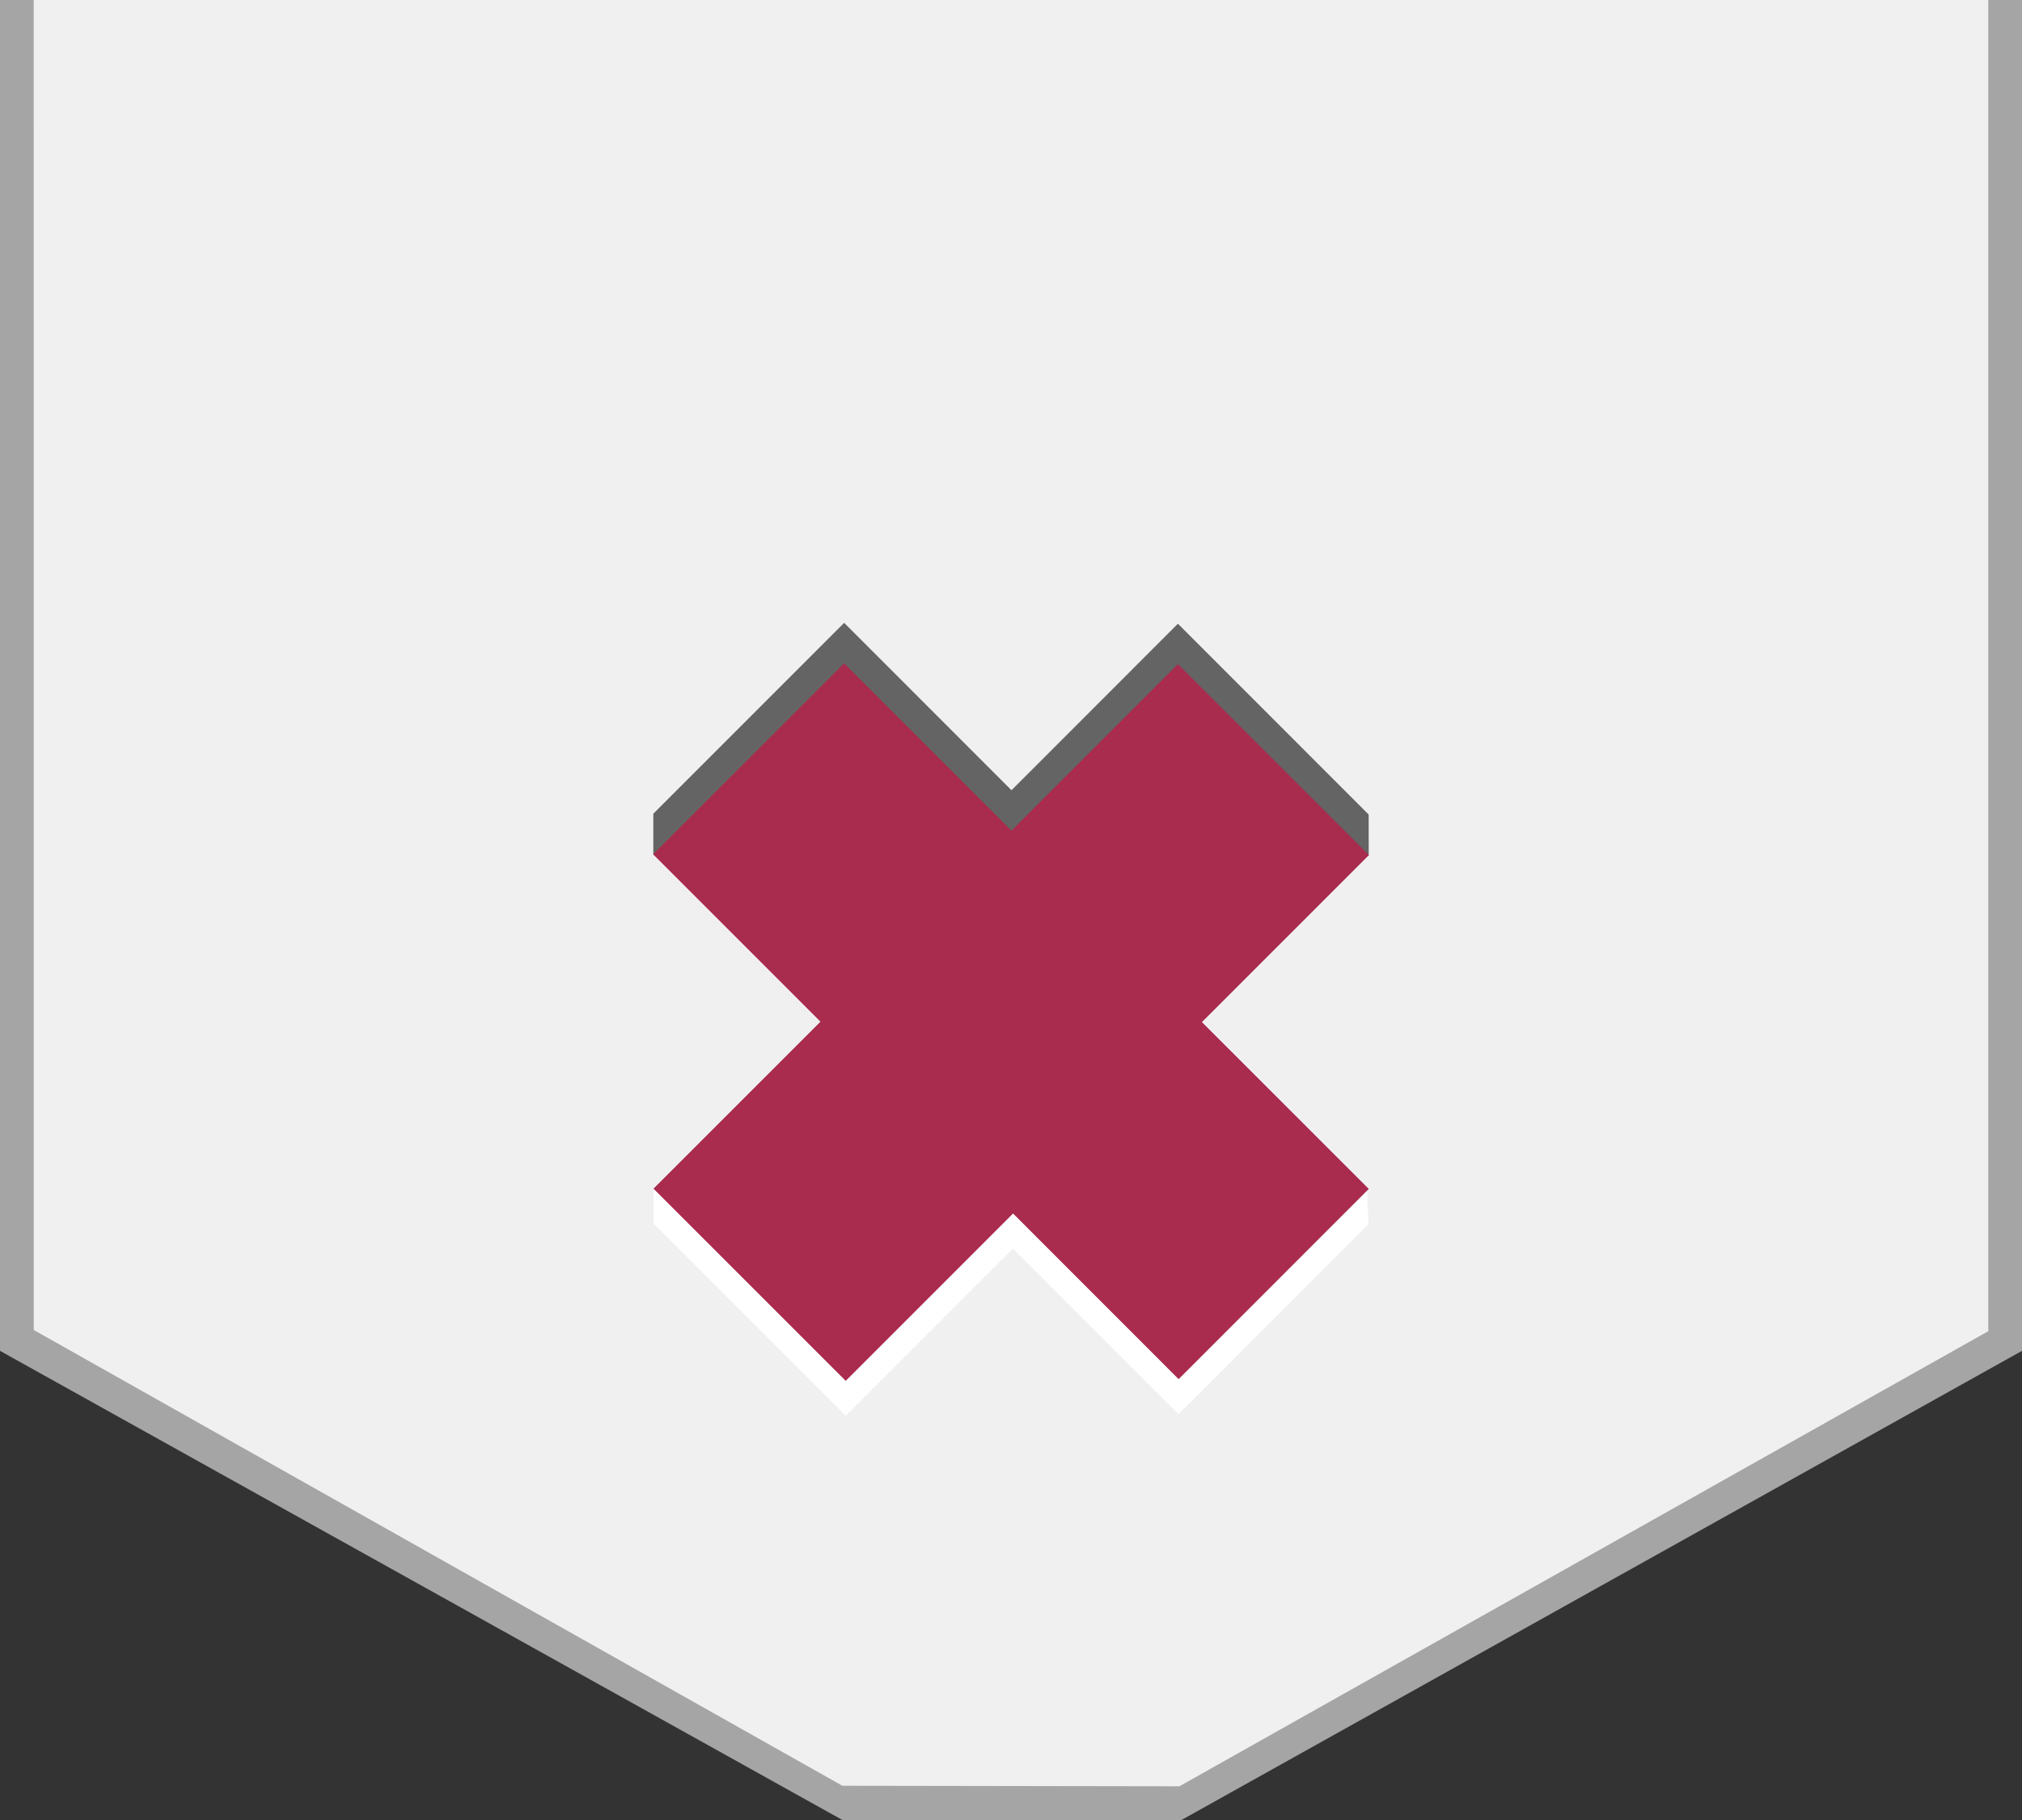 <?xml version="1.0" encoding="utf-8"?>
<!-- Generator: Adobe Illustrator 15.0.2, SVG Export Plug-In . SVG Version: 6.00 Build 0)  -->
<!DOCTYPE svg PUBLIC "-//W3C//DTD SVG 1.1//EN" "http://www.w3.org/Graphics/SVG/1.1/DTD/svg11.dtd">
<svg version="1.1" id="Layer_1" xmlns="http://www.w3.org/2000/svg" xmlns:xlink="http://www.w3.org/1999/xlink" x="0px" y="0px"
	 width="60px" height="54px" viewBox="0 0 60 54" enable-background="new 0 0 60 54" xml:space="preserve">
<rect x="0" y="0" width="60" height="54" fill="#333333" stroke="none"/>
<g>
	<g>
		<polyline fill="#A5A5A5" points="60,0 60,40.08 35.059,54 24.997,54 0,40.08 0,0 		"/>
		<polyline fill="#F0F0F0" points="59,0 59,39.496 34.996,53 24.996,52.984 1.002,39.461 1,0 		"/>
	</g>
	<g>
		<g>
			<polyline fill="#FFFFFF" points="25.095,42.01 19.397,36.311 19.397,35.268 24.351,31.357 30.014,25.694 35.66,31.369 
				40.559,35.262 40.609,36.32 34.973,41.957 30.06,37.045 25.095,42.01 			"/>
			<polyline fill="#646464" points="34.953,18.506 40.613,24.167 40.615,25.372 35.66,29.121 30.061,34.795 24.351,29.107 
				19.386,25.348 19.386,24.143 25.049,18.48 30.014,23.446 34.953,18.506 			"/>
		</g>
		<g>
			<polyline fill="#A92C4F" points="34.953,19.711 40.615,25.372 35.66,30.326 40.611,35.275 34.973,40.914 30.061,36 
				25.096,40.965 19.397,35.268 24.352,30.314 19.386,25.348 25.049,19.686 30.014,24.651 34.953,19.711 			"/>
			<polyline fill="#A92C4F" points="25.096,40.965 19.397,35.268 24.352,30.314 19.386,25.348 25.049,19.686 30.014,24.651 
				34.953,19.711 40.615,25.372 35.66,30.326 40.611,35.275 34.973,40.914 30.061,36 25.096,40.965 			"/>
		</g>
	</g>
</g>
</svg>
